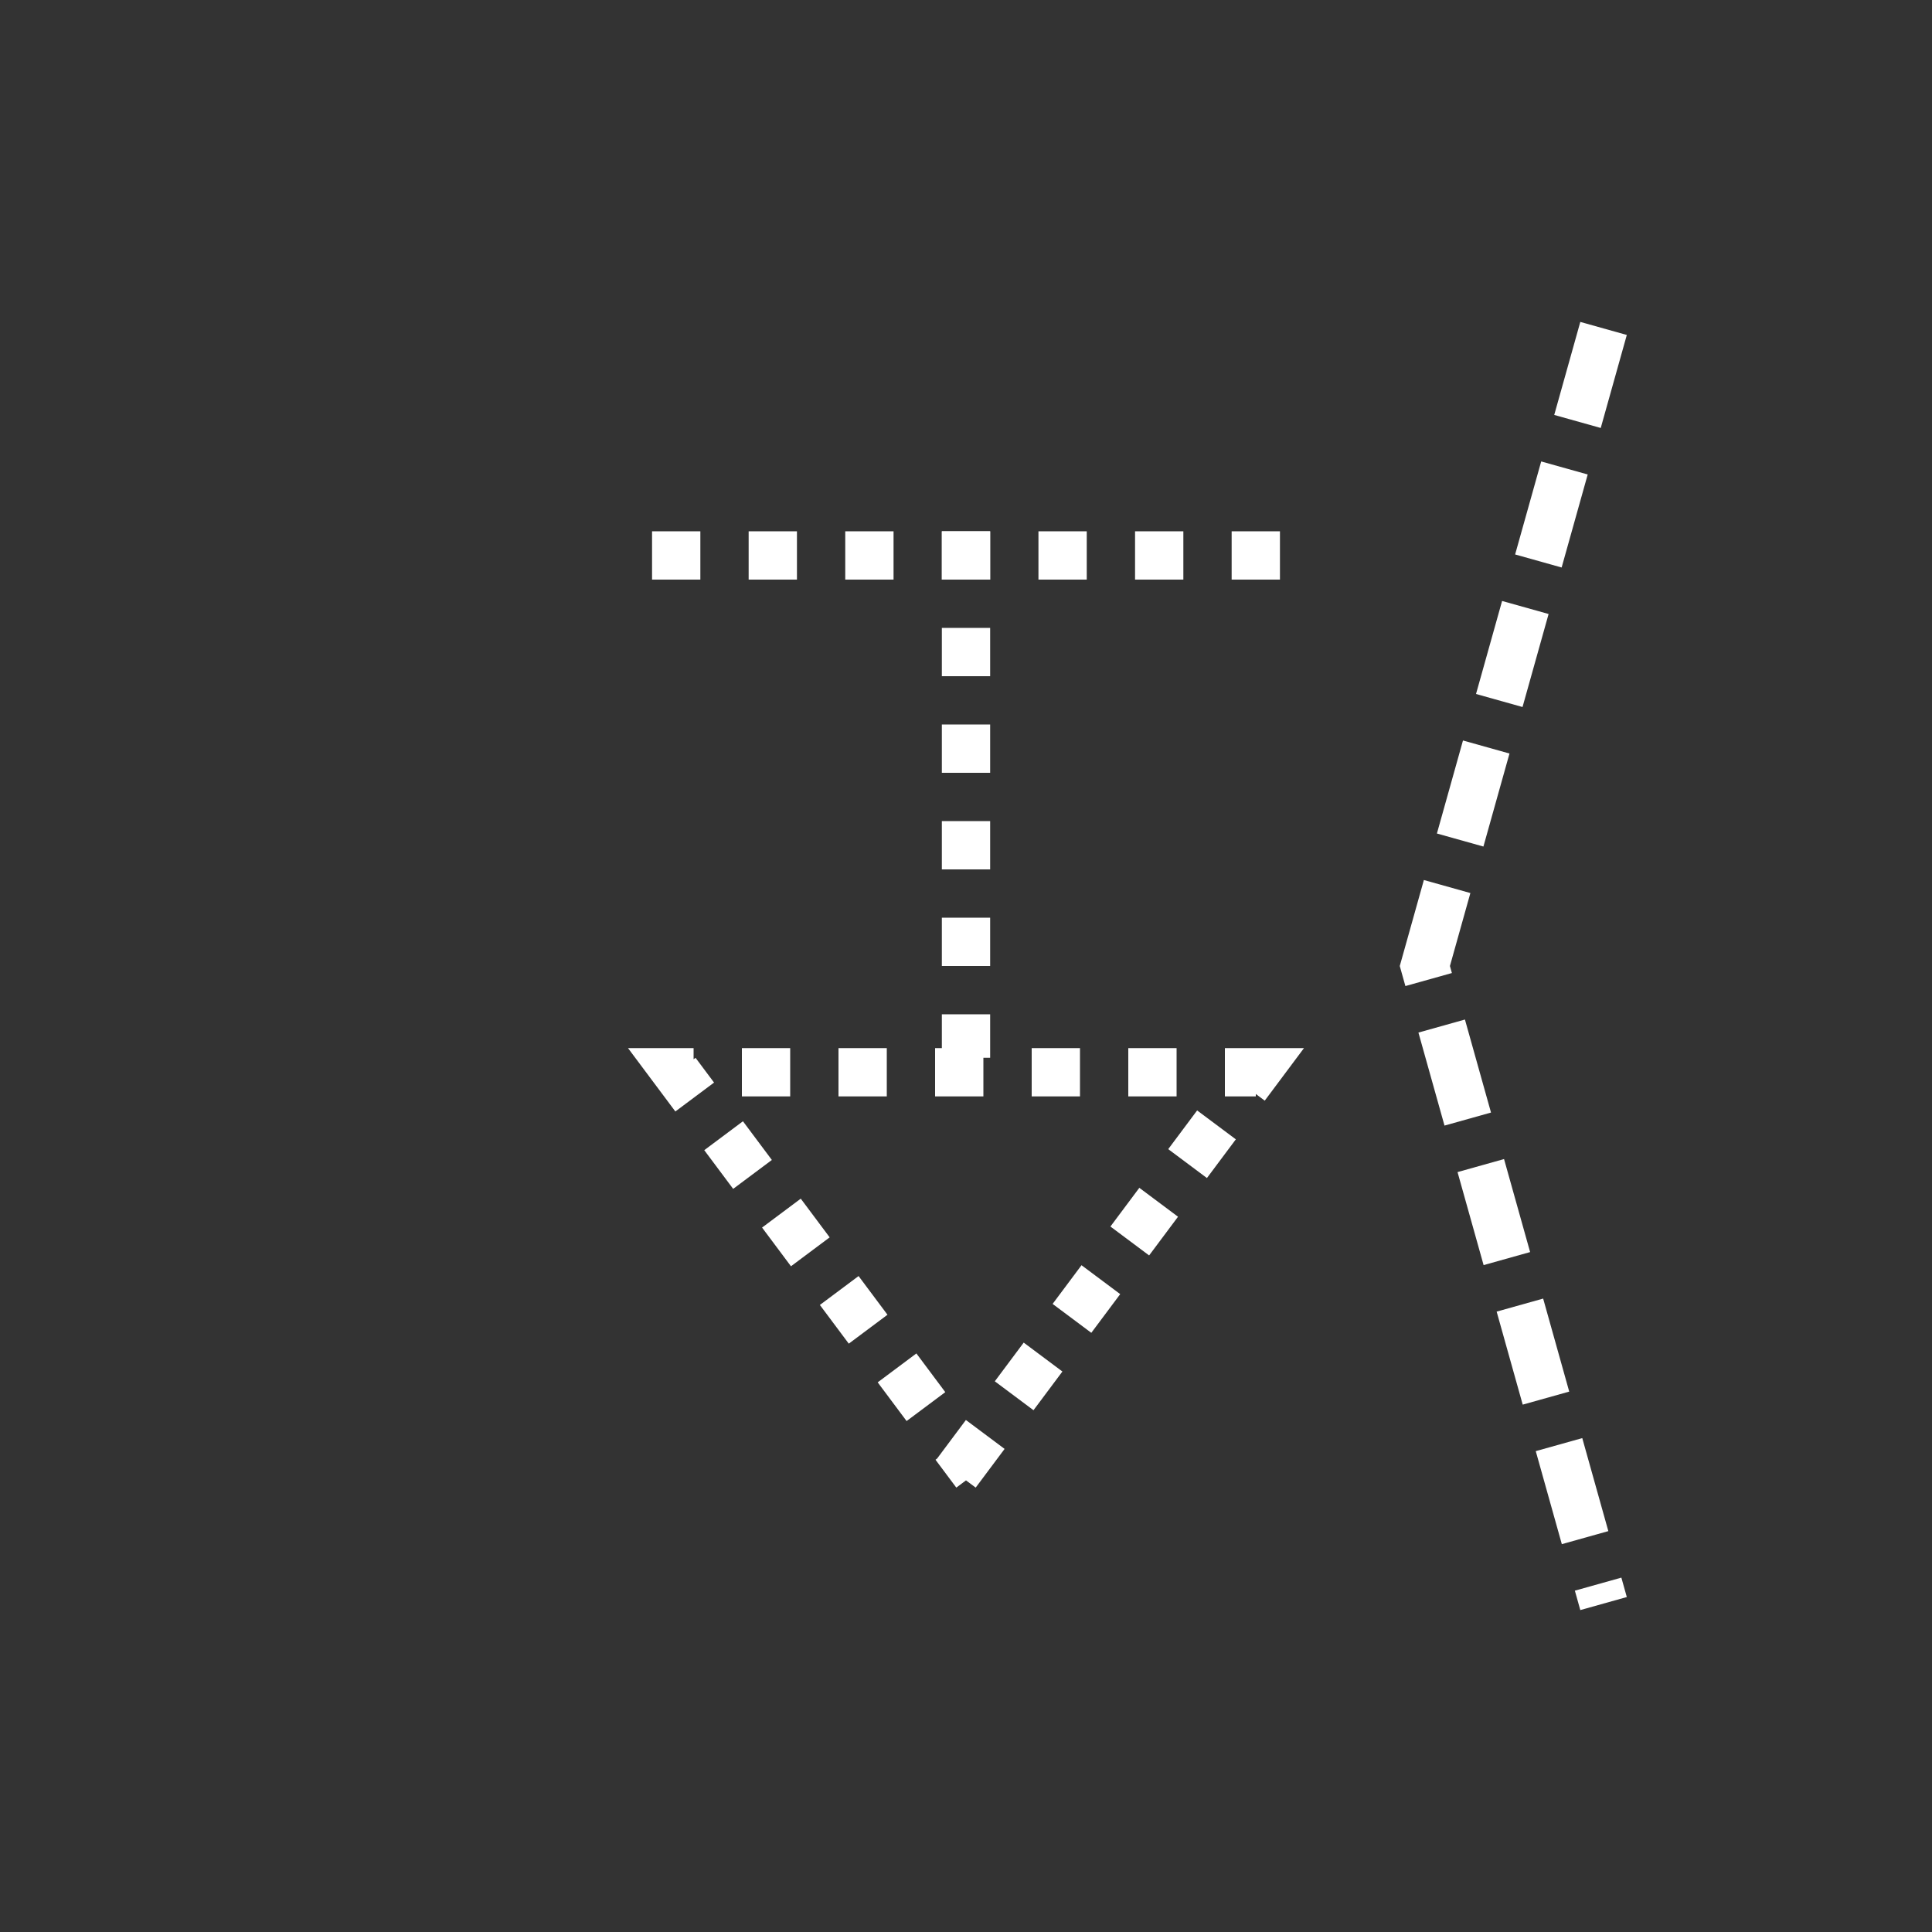 <svg xmlns:xlink="http://www.w3.org/1999/xlink" width="400" height="400" viewBox="0 0 400 400"><rect x="0" y="0" width="400" height="400" fill="#333333" stroke="none"/><line style="stroke:#fff;stroke-width:10;stroke-dasharray:10" x1="200" x2="200" y1="110" y2="219" transform="translate(200 164.5) scale(1 1) translate(-200 -164.5)"/><line style="stroke:#fff;stroke-width:10;stroke-dasharray:10" x1="135" x2="265" y1="115" y2="115"/><polyline points="198 305 260 222 140 222 202 305" style="fill:none;stroke:#fff;stroke-width:10;stroke-dasharray:10"/><polyline xmlns="http://www.w3.org/2000/svg" points="332 68 295 200 332 332" style="fill:none;stroke:#fff;stroke-width:10;stroke-miterlimit:4;stroke-dasharray:20,10;stroke-dashoffset:0"/></svg>